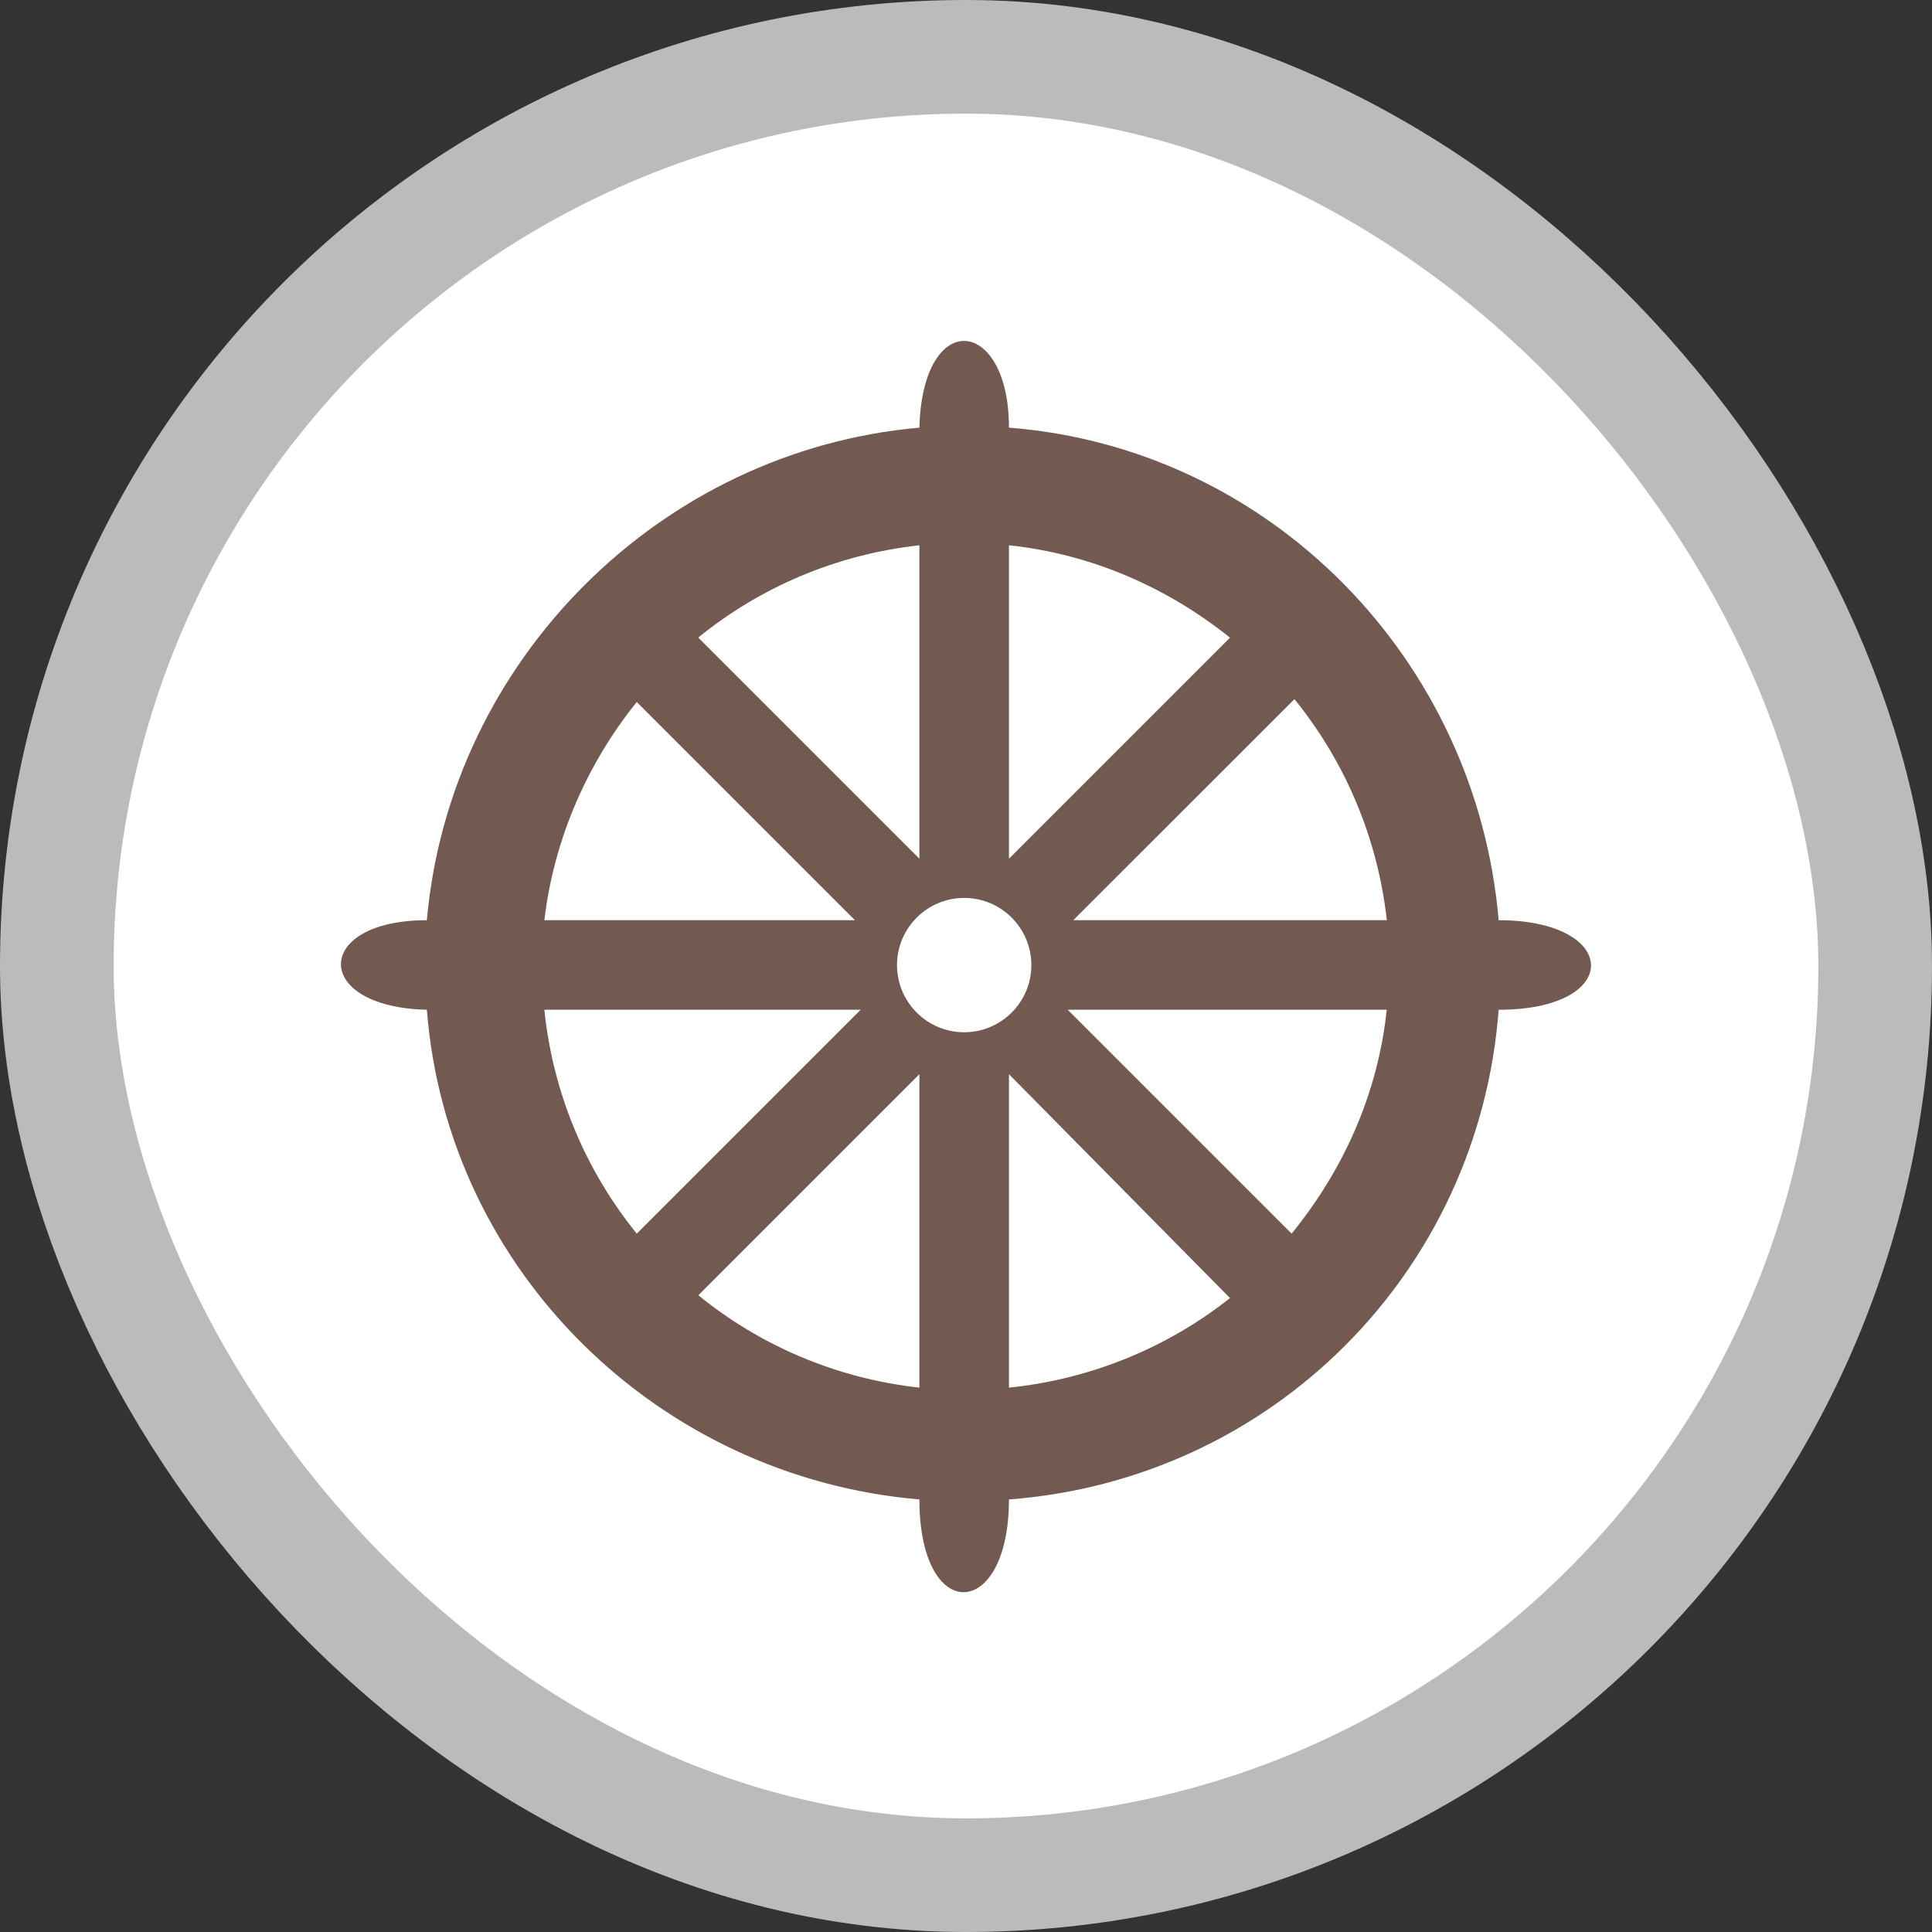 <?xml version="1.0" encoding="UTF-8" standalone="no"?>
<svg
   viewBox="0 0 17 17"
   height="17"
   width="17"
   version="1.1"
   xmlns="http://www.w3.org/2000/svg"
   xmlns:svg="http://www.w3.org/2000/svg">
  <rect x="0" y="0" width="17" height="17" fill="#333333" stroke="none"/>
  <rect
     fill="none"
     x="0"
     y="0"
     width="17"
     height="17"
     id="rect16" />
  <rect
     x="1"
     y="1"
     rx="7.5"
     ry="7.5"
     width="15"
     height="15"
     stroke="#bbb"
     style="stroke-linejoin:round;stroke-miterlimit:4;"
     fill="#bbb"
     stroke-width="2"
     id="rect18" />
  <rect
     x="1"
     y="1"
     width="15"
     height="15"
     rx="7.5"
     ry="7.5"
     fill="#fff"
     id="rect20" />
  <path
     fill="#725a50"
     d="M 8.484,3 C 8.29,2.998 8.102,3.256 8.09,3.763 5.807,3.964 3.958,5.814 3.756,8.097 c -1.001,0 -1.015,0.764 0,0.788 0.18,2.298 2.037,4.113 4.334,4.309 0,1.107 0.788,1.069 0.788,0 2.313,-0.175 4.134,-1.995 4.309,-4.309 1.099,0 1.068,-0.788 0,-0.788 C 12.99,5.798 11.176,3.942 8.878,3.763 c 0,-0.501 -0.2,-0.762 -0.394,-0.763 z M 8.09,4.798 V 7.556 L 6.144,5.61 C 6.687,5.169 7.355,4.879 8.09,4.798 Z m 0.788,0 c 0.734,0.078 1.398,0.375 1.945,0.813 L 8.878,7.556 Z m 2.512,1.354 c 0.44,0.542 0.731,1.211 0.813,1.945 H 9.444 Z M 5.603,6.177 7.523,8.097 H 4.79 C 4.875,7.377 5.171,6.713 5.603,6.177 Z m 2.881,1.724 c 0.326,0 0.591,0.265 0.591,0.591 0,0.326 -0.265,0.591 -0.591,0.591 -0.326,0 -0.591,-0.265 -0.591,-0.591 0,-0.326 0.265,-0.591 0.591,-0.591 z M 4.79,8.885 H 7.573 L 5.603,10.855 C 5.158,10.306 4.866,9.627 4.79,8.885 Z m 4.605,0 H 12.202 C 12.123,9.636 11.813,10.305 11.365,10.855 Z M 8.09,9.452 v 2.758 c -0.734,-0.081 -1.404,-0.372 -1.945,-0.813 z m 0.788,0 1.945,1.97 c -0.542,0.429 -1.213,0.713 -1.945,0.788 z"
     id="buddhist"
     style="stroke-width:0.788" />
</svg>
